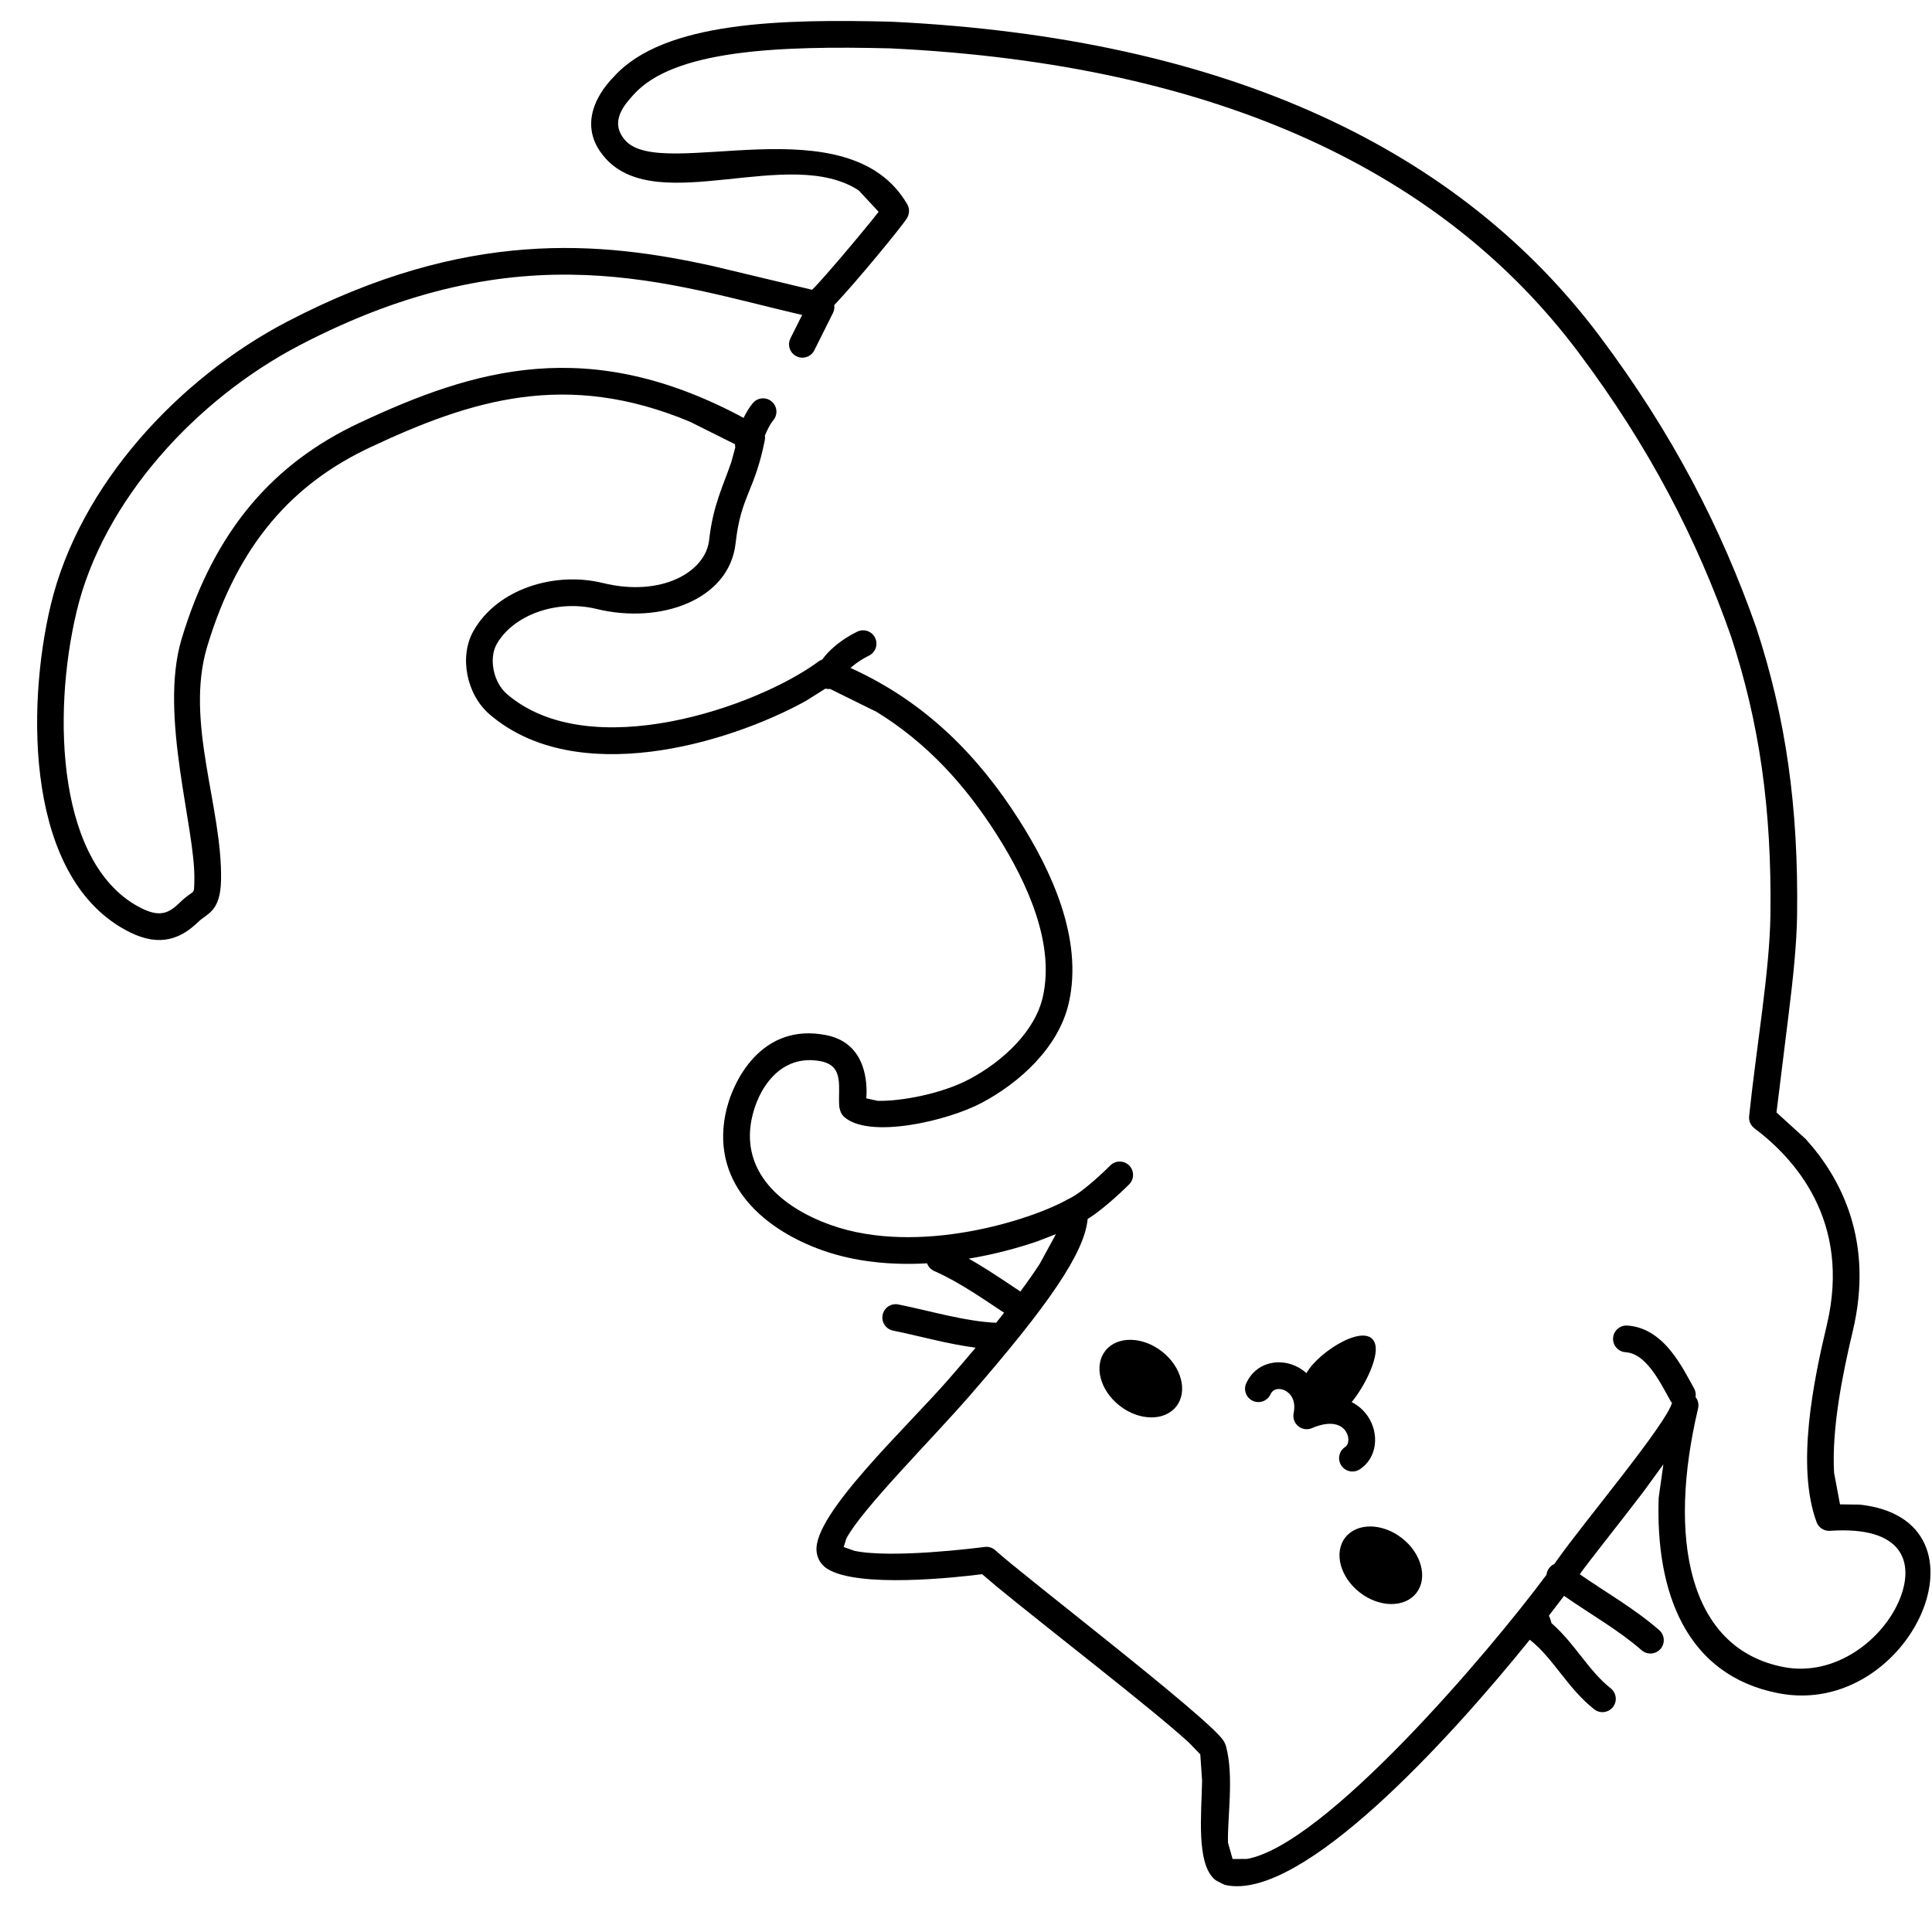 <?xml version="1.0" standalone="no"?>
<!DOCTYPE svg PUBLIC "-//W3C//DTD SVG 1.1//EN" "http://www.w3.org/Graphics/SVG/1.1/DTD/svg11.dtd">
<!--Generator: Xara Designer (www.xara.com), SVG filter version: 6.0.0.4-->
<svg stroke-width="0.501" stroke-linejoin="bevel" fill-rule="evenodd" xmlns:xlink="http://www.w3.org/1999/xlink" xmlns="http://www.w3.org/2000/svg" version="1.1" overflow="visible" width="75pt" height="75pt" viewBox="0 0 75 75">
 <defs>
	</defs>
 <g id="Document" fill="none" stroke="black" font-family="Times New Roman" font-size="16" transform="scale(1 -1)">
  <g id="Spread" transform="translate(0 -75)">
   <g id="Layer 1">
    <path d="M 47.61,1.816 C 47.563,1.825 47.518,1.841 47.476,1.862 L 47.251,1.977 C 47.21,1.998 47.171,2.025 47.137,2.056 C 46.439,2.695 46.64,4.561 46.665,5.877 L 46.595,6.895 L 46.158,7.349 C 44.725,8.664 40.562,11.868 38.672,13.427 L 38.127,13.89 C 37.134,13.764 33.314,13.34 32.114,14.1 C 31.856,14.263 31.72,14.517 31.698,14.794 C 31.58,16.233 35.196,19.581 36.864,21.501 C 37.228,21.92 37.564,22.313 37.874,22.683 C 36.773,22.826 35.677,23.143 34.67,23.346 C 34.389,23.402 34.207,23.675 34.264,23.955 C 34.32,24.236 34.593,24.418 34.873,24.361 C 36.125,24.11 37.441,23.706 38.67,23.65 C 38.777,23.784 38.88,23.913 38.979,24.039 C 38.583,24.301 38.179,24.576 37.761,24.84 C 37.262,25.155 36.763,25.442 36.273,25.656 C 36.135,25.715 36.036,25.827 35.99,25.958 C 34.632,25.882 33.214,26.003 31.906,26.47 C 29.748,27.239 27.625,28.959 28.154,31.713 C 28.404,33.017 29.555,35.32 32.078,34.815 C 33.512,34.528 33.655,33.195 33.639,32.526 L 33.627,32.363 L 34.07,32.266 C 34.944,32.242 36.544,32.529 37.633,33.108 C 38.956,33.811 40.176,34.974 40.479,36.287 C 40.949,38.332 39.925,40.67 38.682,42.62 C 37.472,44.519 35.991,46.16 34.027,47.366 L 32.221,48.256 C 32.162,48.248 32.1,48.251 32.04,48.266 L 31.278,47.787 C 28.247,46.117 22.368,44.386 19.008,47.267 C 18.109,48.038 17.817,49.506 18.377,50.502 C 19.293,52.129 21.516,52.831 23.407,52.367 C 25.692,51.808 27.392,52.805 27.528,54.032 C 27.679,55.395 28.07,56.121 28.39,57.064 L 28.543,57.63 C 28.535,57.67 28.533,57.711 28.535,57.754 L 28.551,57.746 L 26.787,58.627 C 21.975,60.64 18.289,59.472 14.39,57.644 C 11.38,56.234 9.244,53.9 8.041,49.893 C 7.163,46.964 8.646,43.63 8.58,40.816 C 8.552,39.598 8.036,39.542 7.699,39.215 C 7.052,38.585 6.242,38.212 5.037,38.812 C 0.988,40.825 1.017,47.523 1.968,51.507 C 3.087,56.189 6.951,60.318 11.135,62.507 C 18.114,66.154 23.349,65.631 27.696,64.666 L 31.523,63.751 L 31.61,63.835 C 32.108,64.356 33.186,65.633 33.825,66.422 L 34.108,66.778 L 33.337,67.607 C 30.656,69.363 25.569,66.583 23.518,68.841 C 22.119,70.38 23.724,71.905 23.827,72.019 C 25.774,74.19 30.439,74.26 34.584,74.158 C 47.739,73.532 56.703,69.141 62.103,61.944 C 64.931,58.172 66.819,54.505 68.182,50.621 C 69.328,47.127 69.818,43.672 69.763,39.476 C 69.748,38.348 69.607,37.018 69.437,35.646 L 68.963,31.815 L 70.097,30.783 C 71.493,29.24 72.751,26.795 71.923,23.32 C 71.524,21.644 71.101,19.539 71.199,17.825 L 71.428,16.601 L 72.181,16.592 C 77.634,16.019 74.17,8.277 69.043,9.268 C 65.438,9.964 64.263,13.213 64.39,16.859 L 64.572,18.154 L 63.8,17.094 C 62.802,15.784 61.742,14.469 61.326,13.888 C 62.334,13.185 63.414,12.583 64.409,11.72 C 64.625,11.532 64.648,11.205 64.461,10.989 C 64.273,10.773 63.946,10.75 63.73,10.937 C 62.792,11.751 61.75,12.326 60.717,13.05 C 60.543,12.819 60.346,12.561 60.128,12.281 C 60.158,12.219 60.183,12.154 60.202,12.087 L 60.227,11.993 C 61.159,11.173 61.657,10.149 62.529,9.458 C 62.752,9.28 62.79,8.954 62.612,8.73 C 62.434,8.507 62.108,8.469 61.884,8.647 C 60.838,9.478 60.315,10.608 59.398,11.337 C 59.394,11.339 59.39,11.343 59.386,11.345 C 56.267,7.48 50.568,1.223 47.61,1.816 Z M 47.849,2.834 L 48.405,2.836 C 51.427,3.373 57.77,10.817 60.034,13.866 C 60.044,13.957 60.077,14.047 60.137,14.125 C 60.191,14.197 60.261,14.251 60.339,14.285 C 60.372,14.332 60.404,14.377 60.435,14.421 C 61.43,15.842 64.732,19.768 64.909,20.556 C 64.909,20.557 64.909,20.558 64.91,20.558 C 64.883,20.558 64.87,20.578 64.859,20.599 C 64.739,20.813 64.627,21.027 64.492,21.258 C 64.36,21.483 64.221,21.699 64.068,21.889 C 63.761,22.271 63.449,22.486 63.106,22.507 C 62.82,22.525 62.603,22.771 62.62,23.056 C 62.638,23.342 62.884,23.559 63.169,23.542 C 63.934,23.495 64.486,23.023 64.876,22.538 C 65.073,22.292 65.241,22.028 65.386,21.781 C 65.528,21.539 65.66,21.289 65.764,21.102 C 65.823,20.995 65.841,20.876 65.821,20.763 C 65.913,20.655 65.959,20.503 65.918,20.318 C 64.737,15.339 65.508,11.005 69.24,10.285 C 71.258,9.895 73.133,11.372 73.76,12.952 C 74.3,14.316 73.921,15.769 71.041,15.574 C 70.812,15.558 70.6,15.695 70.52,15.91 C 69.716,18.08 70.403,21.409 70.916,23.559 C 71.882,27.619 69.642,30.047 68.105,31.201 C 67.96,31.311 67.882,31.488 67.901,31.669 C 68.185,34.388 68.698,37.292 68.728,39.489 C 68.781,43.587 68.303,46.926 67.201,50.288 C 65.876,54.064 64.038,57.637 61.274,61.323 C 56.112,68.204 47.478,72.507 34.547,73.123 C 30.2,73.229 26.153,73.061 24.598,71.328 C 24.281,70.974 23.612,70.277 24.285,69.538 C 25.725,67.954 32.916,71.041 35.22,67.068 C 35.313,66.908 35.313,66.709 35.208,66.528 C 35.002,66.198 33.255,64.07 32.385,63.156 C 32.4,63.055 32.385,62.949 32.336,62.851 C 32.037,62.252 31.875,61.928 31.612,61.402 C 31.484,61.146 31.173,61.042 30.917,61.17 C 30.661,61.298 30.557,61.609 30.685,61.865 C 30.857,62.209 30.986,62.467 31.139,62.773 C 26.023,63.952 20.292,66.123 11.614,61.588 C 7.626,59.503 4.008,55.588 2.975,51.266 C 2.002,47.19 2.241,41.358 5.498,39.739 C 6.219,39.381 6.565,39.558 6.976,39.958 C 7.573,40.537 7.529,40.175 7.545,40.841 C 7.591,42.841 6.162,47.233 7.048,50.19 C 8.331,54.461 10.657,57.039 13.951,58.583 C 18.413,60.675 22.844,62.016 28.866,58.778 C 28.97,58.989 29.095,59.2 29.23,59.356 C 29.416,59.573 29.744,59.598 29.96,59.411 C 30.177,59.225 30.202,58.897 30.015,58.681 C 29.983,58.643 29.938,58.58 29.887,58.492 C 29.837,58.406 29.786,58.306 29.74,58.201 C 29.723,58.163 29.708,58.126 29.693,58.09 C 29.702,58.03 29.701,57.969 29.689,57.909 C 29.288,55.898 28.762,55.763 28.557,53.917 C 28.313,51.704 25.631,50.757 23.16,51.36 C 21.603,51.742 19.914,51.118 19.28,49.993 C 18.978,49.457 19.134,48.525 19.683,48.054 C 22.9,45.296 29.39,47.559 31.772,49.319 C 31.816,49.352 31.865,49.377 31.917,49.395 C 32.058,49.59 32.228,49.761 32.396,49.904 C 32.684,50.15 33.007,50.349 33.281,50.48 C 33.539,50.604 33.849,50.495 33.972,50.238 C 34.096,49.98 33.987,49.67 33.73,49.547 C 33.527,49.449 33.281,49.298 33.068,49.116 C 33.05,49.101 33.033,49.086 33.016,49.071 C 35.947,47.745 37.986,45.639 39.555,43.177 C 40.814,41.205 42.06,38.543 41.488,36.054 C 41.089,34.319 39.561,32.96 38.12,32.193 C 36.766,31.474 33.715,30.773 32.761,31.651 C 32.689,31.722 32.64,31.804 32.615,31.895 L 32.594,31.973 C 32.586,32.006 32.58,32.039 32.578,32.073 C 32.529,32.786 32.78,33.618 31.875,33.8 C 30.286,34.117 29.401,32.716 29.171,31.518 C 28.794,29.55 30.243,28.162 32.253,27.445 C 35.666,26.23 40.069,27.654 41.452,28.443 C 41.477,28.457 41.504,28.469 41.532,28.48 C 41.547,28.49 41.565,28.5 41.584,28.51 C 41.662,28.548 41.773,28.618 41.913,28.719 C 42.049,28.818 42.197,28.936 42.345,29.062 C 42.642,29.314 42.928,29.582 43.1,29.756 C 43.302,29.959 43.63,29.959 43.833,29.758 C 44.036,29.556 44.036,29.228 43.835,29.025 C 43.642,28.832 43.336,28.543 43.014,28.271 C 42.853,28.135 42.685,28 42.523,27.882 C 42.424,27.81 42.323,27.741 42.223,27.68 C 42.098,26.355 40.695,24.33 37.647,20.822 C 36.158,19.108 33.462,16.425 32.853,15.271 L 32.751,14.945 L 33.167,14.797 C 34.626,14.492 37.907,14.906 38.224,14.948 C 38.376,14.968 38.529,14.92 38.642,14.816 C 39.68,13.862 46.899,8.338 47.492,7.432 L 47.522,7.38 L 47.554,7.316 C 47.568,7.287 47.58,7.256 47.589,7.225 C 47.914,6.066 47.64,4.397 47.671,3.463 L 47.849,2.834 Z M 52.78,13.186 C 52.02,13.781 51.771,14.735 52.225,15.316 C 52.679,15.896 53.666,15.883 54.426,15.288 C 55.187,14.693 55.436,13.738 54.981,13.158 C 54.527,12.578 53.54,12.59 52.78,13.186 Z M 52.066,18.114 C 51.911,18.355 51.981,18.675 52.221,18.83 C 52.364,18.922 52.399,19.208 52.237,19.445 C 52.156,19.564 52.026,19.665 51.834,19.707 C 51.64,19.75 51.344,19.739 50.932,19.561 C 50.549,19.395 50.136,19.73 50.219,20.139 C 50.323,20.653 50.089,20.928 49.863,21.03 C 49.681,21.112 49.432,21.113 49.321,20.873 C 49.201,20.613 48.893,20.499 48.634,20.619 C 48.374,20.739 48.26,21.047 48.38,21.306 C 48.736,22.078 49.587,22.291 50.29,21.974 C 50.444,21.904 50.588,21.81 50.715,21.695 C 51.209,22.567 53.134,23.741 53.386,22.813 C 53.524,22.303 52.99,21.2 52.472,20.571 C 52.724,20.444 52.934,20.259 53.092,20.03 C 53.554,19.356 53.472,18.403 52.782,17.959 C 52.541,17.804 52.221,17.874 52.066,18.114 Z M 43.463,20.431 C 42.702,21.026 42.453,21.981 42.908,22.561 C 43.362,23.142 44.349,23.129 45.109,22.534 C 45.869,21.939 46.118,20.984 45.664,20.404 C 45.21,19.823 44.223,19.836 43.463,20.431 Z M 40.366,25.944 L 40.991,27.091 L 40.289,26.819 C 39.524,26.555 38.604,26.305 37.608,26.14 C 37.848,26.004 38.083,25.861 38.313,25.717 C 38.765,25.431 39.203,25.134 39.611,24.864 C 39.911,25.268 40.16,25.626 40.366,25.944 Z" stroke="none" fill="#000000" stroke-width="0.5" fill-rule="evenodd" marker-start="none" marker-end="none" stroke-miterlimit="79.84"/>
   </g>
  </g>
 </g>
</svg>
